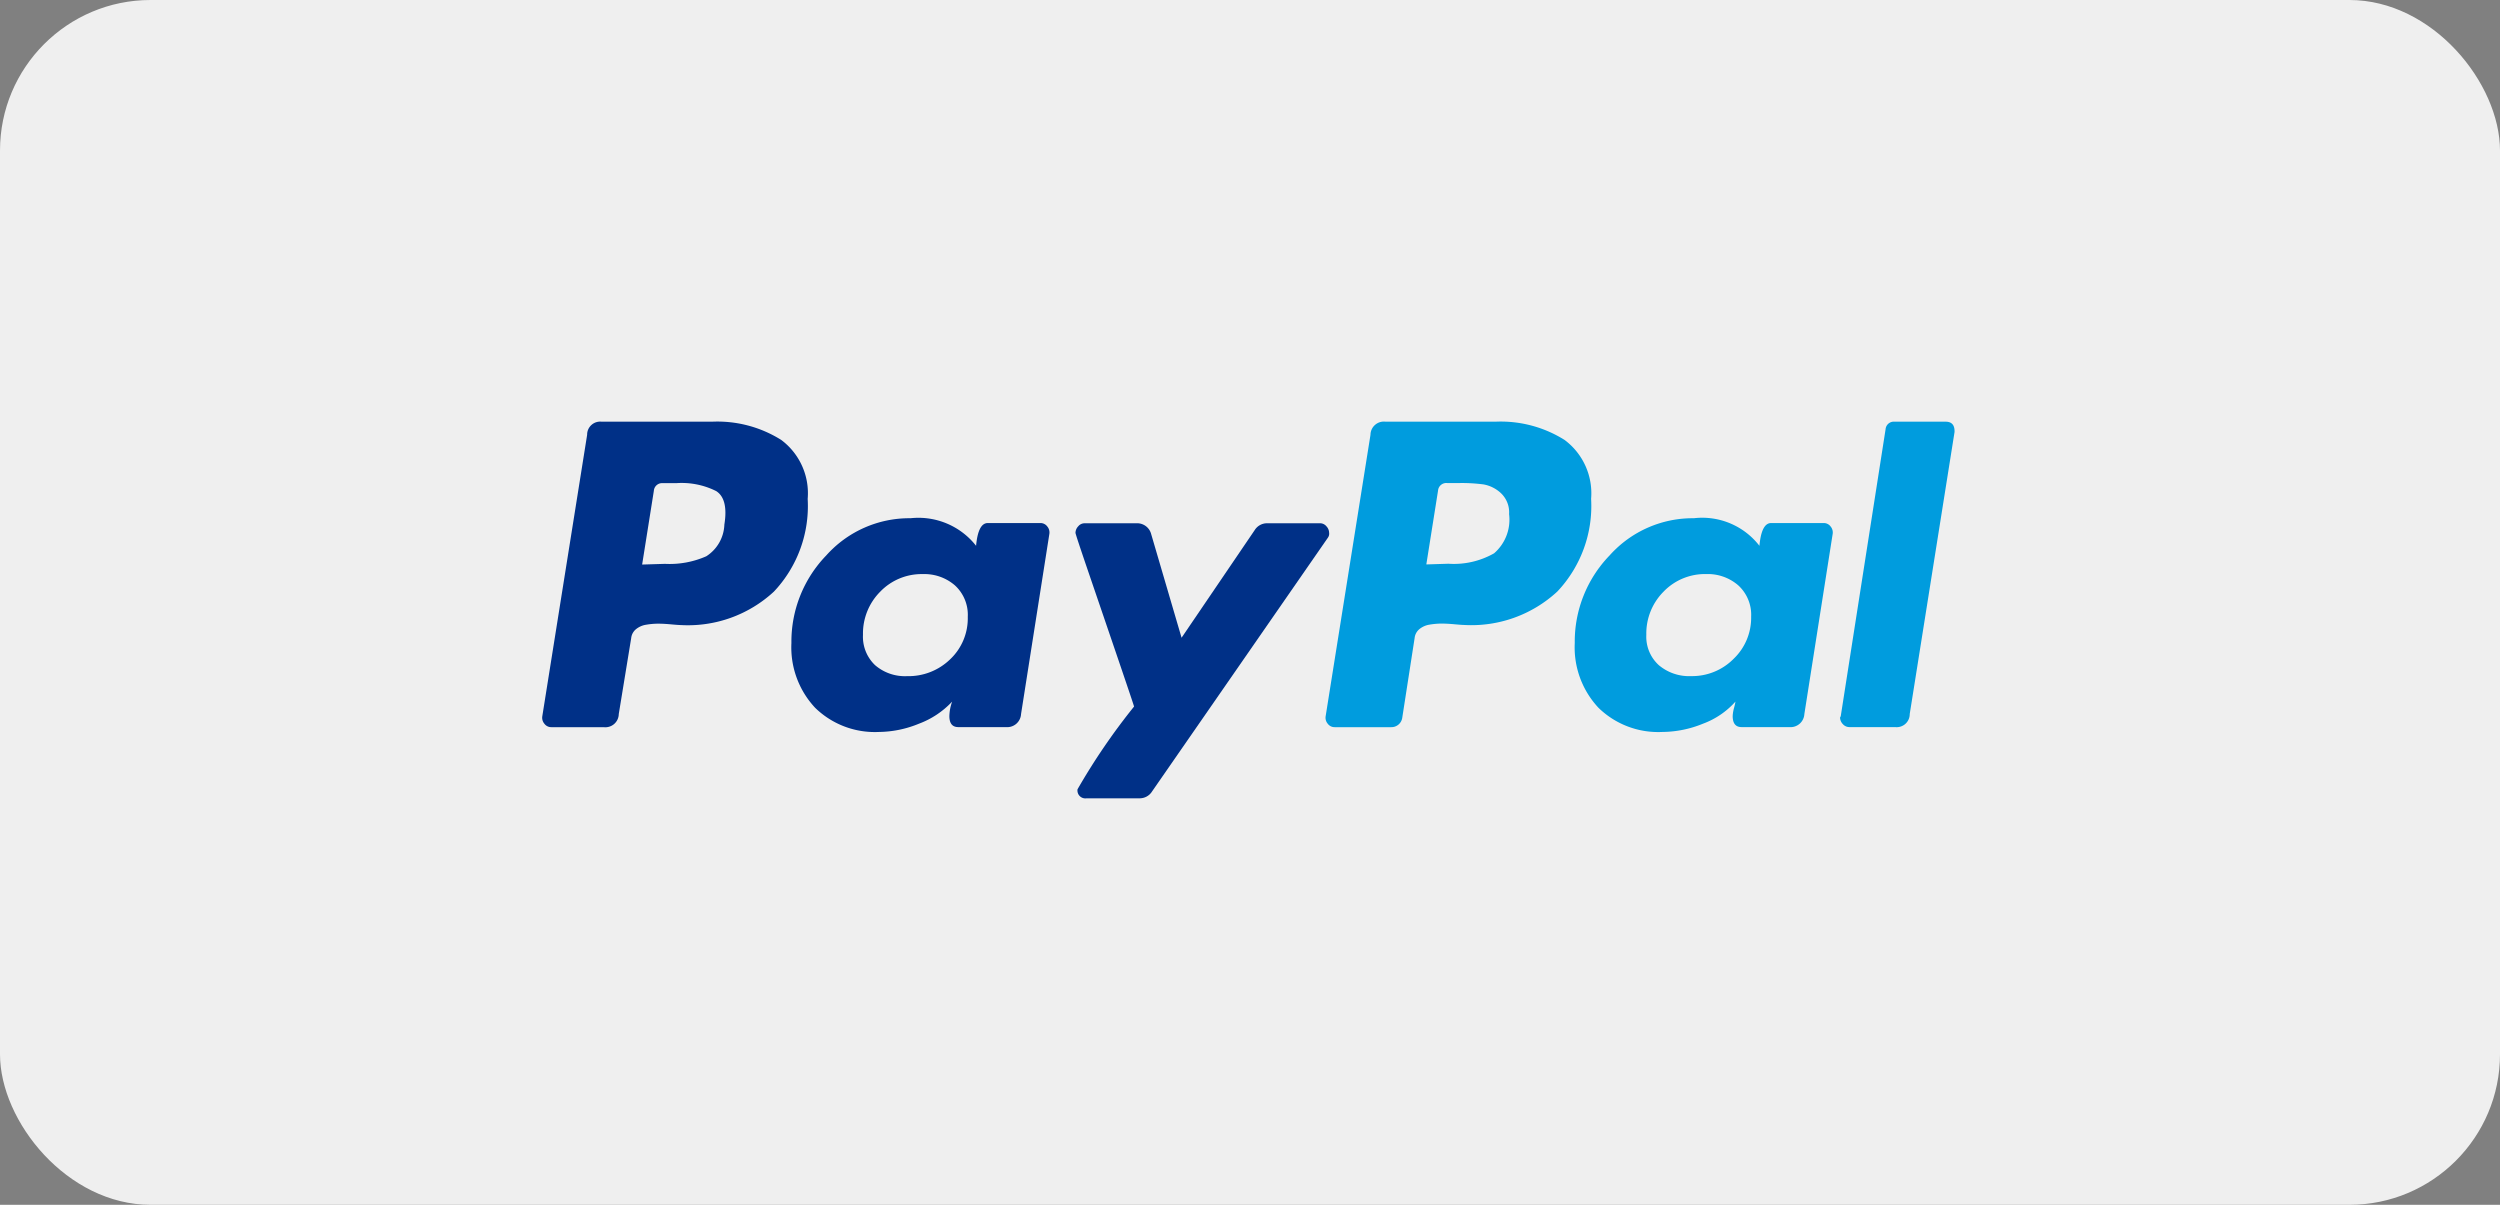 <svg id="_4color" data-name="4color" xmlns="http://www.w3.org/2000/svg" width="83" height="40" viewBox="0 0 83 40">
  <rect x="0" y="0" width="83" height="40" fill="#808080" stroke="none"/>
  <rect id="Rectangle_3844" data-name="Rectangle 3844" width="83" height="40" rx="5" fill="#efefef"/>
  <g id="paypal" transform="translate(-36.951 -147.185)">
    <path id="Path_18005" data-name="Path 18005" d="M62.889,161.792a3.983,3.983,0,0,0-2.3-.607H56.925a.433.433,0,0,0-.481.435l-1.488,9.341a.306.306,0,0,0,.069.252.281.281,0,0,0,.229.114h1.74a.445.445,0,0,0,.5-.435l.412-2.518a.445.445,0,0,1,.16-.3.706.706,0,0,1,.343-.149,2.4,2.4,0,0,1,.389-.034q.183,0,.435.023t.32.023a4.2,4.2,0,0,0,3.091-1.11,4.138,4.138,0,0,0,1.122-3.079A2.207,2.207,0,0,0,62.889,161.792ZM61,164.6a1.3,1.3,0,0,1-.6,1.053,3.016,3.016,0,0,1-1.374.252l-.756.023.389-2.45a.274.274,0,0,1,.3-.252H59.4a2.554,2.554,0,0,1,1.328.263Q61.137,163.749,61,164.6Z" fill="#003087"/>
    <path id="Path_18006" data-name="Path 18006" d="M674.241,161.185h-1.694a.274.274,0,0,0-.3.252l-1.488,9.524-.023.046a.323.323,0,0,0,.092.218.293.293,0,0,0,.229.1h1.511a.433.433,0,0,0,.481-.435l1.488-9.364v-.023Q674.538,161.185,674.241,161.185Z" transform="translate(-572.695)" fill="#009cde"/>
    <path id="Path_18007" data-name="Path 18007" d="M316.341,209.6a.325.325,0,0,0-.091-.217.272.272,0,0,0-.206-.1h-1.763a.485.485,0,0,0-.412.229l-2.427,3.572-1.007-3.434a.481.481,0,0,0-.5-.366h-1.717a.27.27,0,0,0-.206.1.323.323,0,0,0-.092.217q0,.046.446,1.351t.961,2.816q.515,1.511.538,1.6a21.3,21.3,0,0,0-1.877,2.747.263.263,0,0,0,.3.3h1.763a.484.484,0,0,0,.412-.229l5.838-8.425A.223.223,0,0,0,316.341,209.6Z" transform="translate(-235.263 -44.726)" fill="#003087"/>
    <path id="Path_18008" data-name="Path 18008" d="M553.047,207.146h-1.74q-.321,0-.389.756a2.4,2.4,0,0,0-2.175-.916,3.7,3.7,0,0,0-2.8,1.236,4.118,4.118,0,0,0-1.156,2.908,2.931,2.931,0,0,0,.79,2.152,2.838,2.838,0,0,0,2.118.8,3.623,3.623,0,0,0,1.351-.275,2.691,2.691,0,0,0,1.076-.733,1.96,1.96,0,0,1-.046.206,1.238,1.238,0,0,0-.046.275q0,.367.3.366h1.58a.46.46,0,0,0,.5-.435l.939-5.975a.308.308,0,0,0-.069-.252A.282.282,0,0,0,553.047,207.146Zm-2.988,4.51a1.938,1.938,0,0,1-1.408.572,1.558,1.558,0,0,1-1.076-.366,1.277,1.277,0,0,1-.412-1.007,1.966,1.966,0,0,1,.572-1.431,1.907,1.907,0,0,1,1.419-.584,1.542,1.542,0,0,1,1.065.378,1.325,1.325,0,0,1,.424,1.042A1.882,1.882,0,0,1,550.059,211.656Z" transform="translate(-455.554 -42.596)" fill="#009cde"/>
    <path id="Path_18009" data-name="Path 18009" d="M181.388,207.146h-1.74q-.321,0-.389.756a2.433,2.433,0,0,0-2.175-.916,3.7,3.7,0,0,0-2.8,1.236,4.118,4.118,0,0,0-1.156,2.908,2.931,2.931,0,0,0,.79,2.152,2.837,2.837,0,0,0,2.118.8,3.571,3.571,0,0,0,1.328-.275,2.892,2.892,0,0,0,1.1-.733,1.547,1.547,0,0,0-.092.481q0,.367.3.366h1.58a.46.46,0,0,0,.5-.435l.939-5.975a.309.309,0,0,0-.069-.252A.282.282,0,0,0,181.388,207.146Zm-2.988,4.522a1.986,1.986,0,0,1-1.431.561,1.515,1.515,0,0,1-1.065-.366,1.3,1.3,0,0,1-.4-1.007,1.966,1.966,0,0,1,.572-1.431,1.907,1.907,0,0,1,1.419-.584,1.542,1.542,0,0,1,1.065.378,1.325,1.325,0,0,1,.423,1.042A1.87,1.87,0,0,1,178.4,211.668Z" transform="translate(-109.902 -42.596)" fill="#003087"/>
    <path id="Path_18010" data-name="Path 18010" d="M434.545,161.792a3.983,3.983,0,0,0-2.3-.607H428.6a.444.444,0,0,0-.5.435l-1.488,9.341a.306.306,0,0,0,.069.252.281.281,0,0,0,.229.114h1.877a.364.364,0,0,0,.366-.3l.412-2.656a.445.445,0,0,1,.16-.3.706.706,0,0,1,.343-.149,2.393,2.393,0,0,1,.389-.034q.183,0,.435.023c.168.015.275.023.32.023a4.2,4.2,0,0,0,3.091-1.11,4.137,4.137,0,0,0,1.122-3.079A2.207,2.207,0,0,0,434.545,161.792Zm-2.347,3.766a2.7,2.7,0,0,1-1.511.343l-.733.023.389-2.45a.274.274,0,0,1,.3-.252h.412a5.545,5.545,0,0,1,.8.046,1.134,1.134,0,0,1,.572.286.878.878,0,0,1,.275.7A1.475,1.475,0,0,1,432.2,165.558Z" transform="translate(-345.649)" fill="#009cde"/>
  </g>
</svg>
